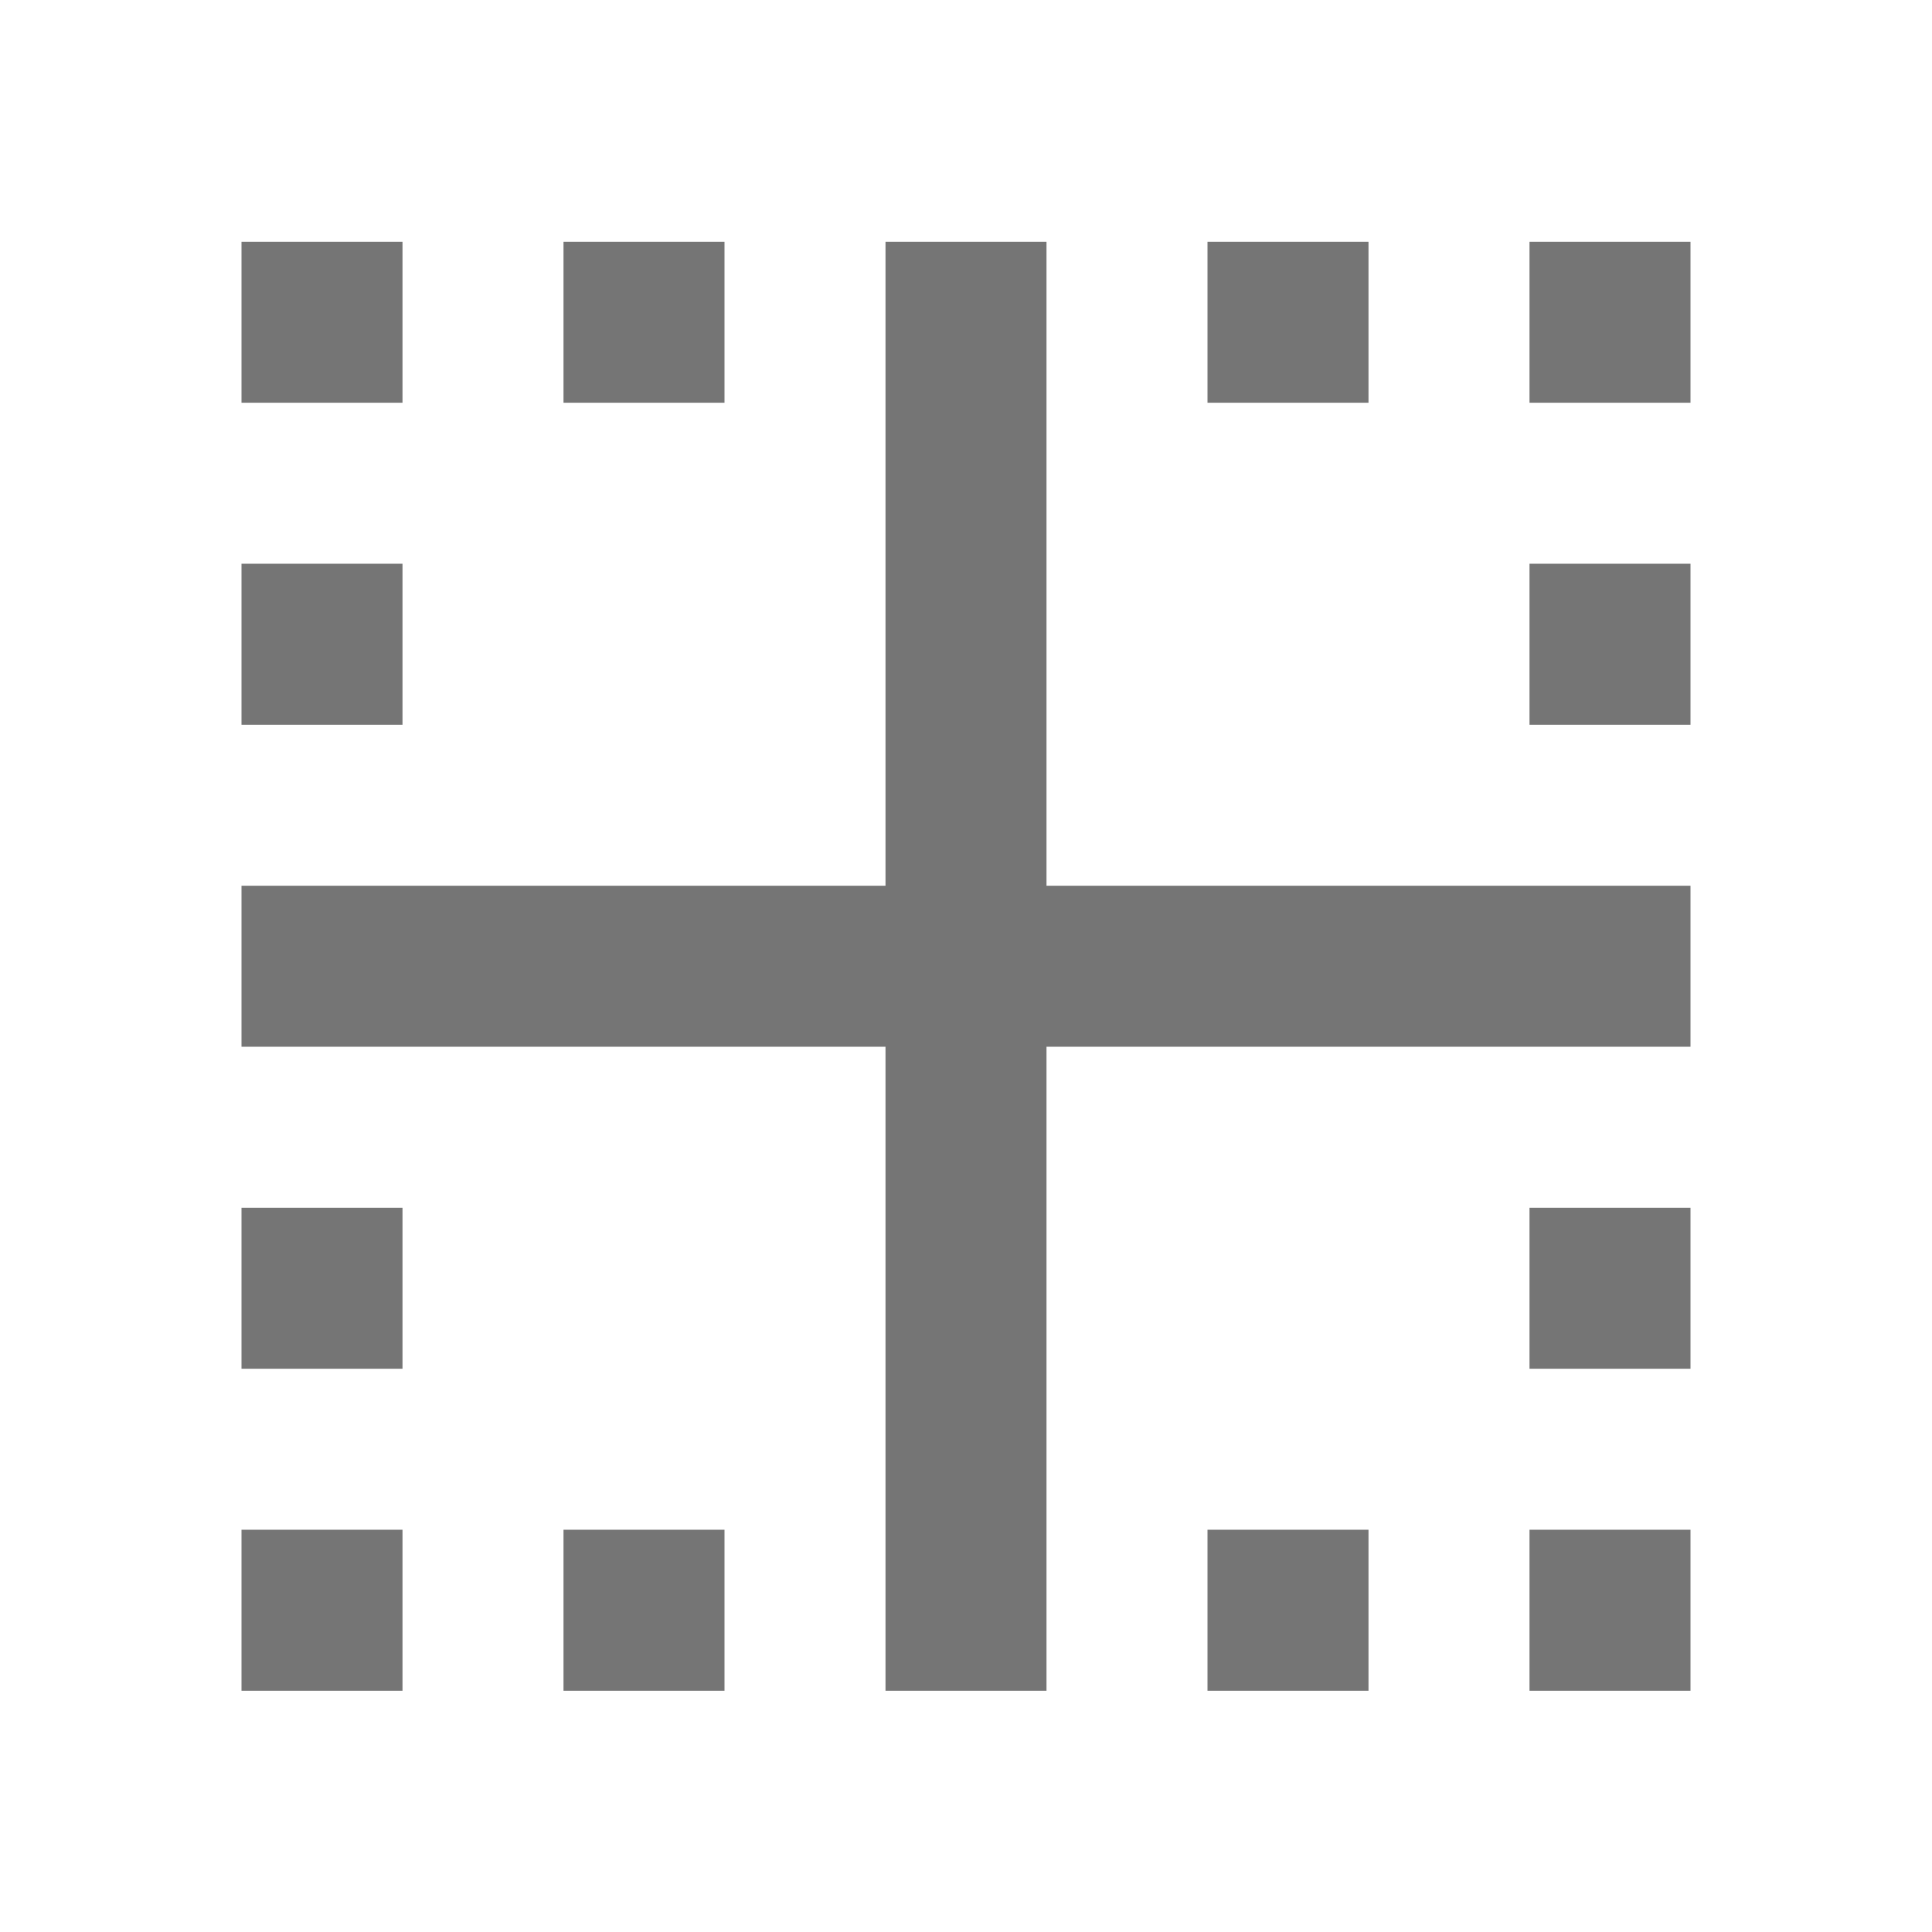 <?xml version="1.0" encoding="utf-8"?>
<!-- Generator: Adobe Illustrator 17.1.0, SVG Export Plug-In . SVG Version: 6.00 Build 0)  -->
<!DOCTYPE svg PUBLIC "-//W3C//DTD SVG 1.1//EN" "http://www.w3.org/Graphics/SVG/1.1/DTD/svg11.dtd">
<svg version="1.1" xmlns="http://www.w3.org/2000/svg" xmlns:xlink="http://www.w3.org/1999/xlink" x="0px" y="0px" width="24px"
	 height="24px" viewBox="0 0 24 24" enable-background="new 0 0 24 24" xml:space="preserve">
<g id="Frame_-_24px">
	<rect fill="none" width="24" height="24"/>
</g>
<g id="Filled_Icons">
	<g>
		<rect x="7" y="3.003" fill="#757575" width="2" height="2"/>
		<rect x="3" y="7.003" fill="#757575" width="2" height="2"/>
		<rect x="3" y="15.003" fill="#757575" width="2" height="2"/>
		<rect x="7" y="19.003" fill="#757575" width="2" height="2"/>
		<rect x="3" y="3.003" fill="#757575" width="2" height="2"/>
		<rect x="3" y="19.003" fill="#757575" width="2" height="2"/>
		<rect x="15" y="19.003" fill="#757575" width="2" height="2"/>
		<rect x="19" y="7.003" fill="#757575" width="2" height="2"/>
		<rect x="19" y="15.003" fill="#757575" width="2" height="2"/>
		<rect x="15" y="3.003" fill="#757575" width="2" height="2"/>
		<rect x="19" y="19.003" fill="#757575" width="2" height="2"/>
		<rect x="19" y="3.003" fill="#757575" width="2" height="2"/>
		<polygon fill="#757575" points="13,3.003 11,3.003 11,11.003 3,11.003 3,13.003 11,13.003 11,21.003 13,21.003 13,13.003 
			21,13.003 21,11.003 13,11.003 		"/>
	</g>
</g>
</svg>
